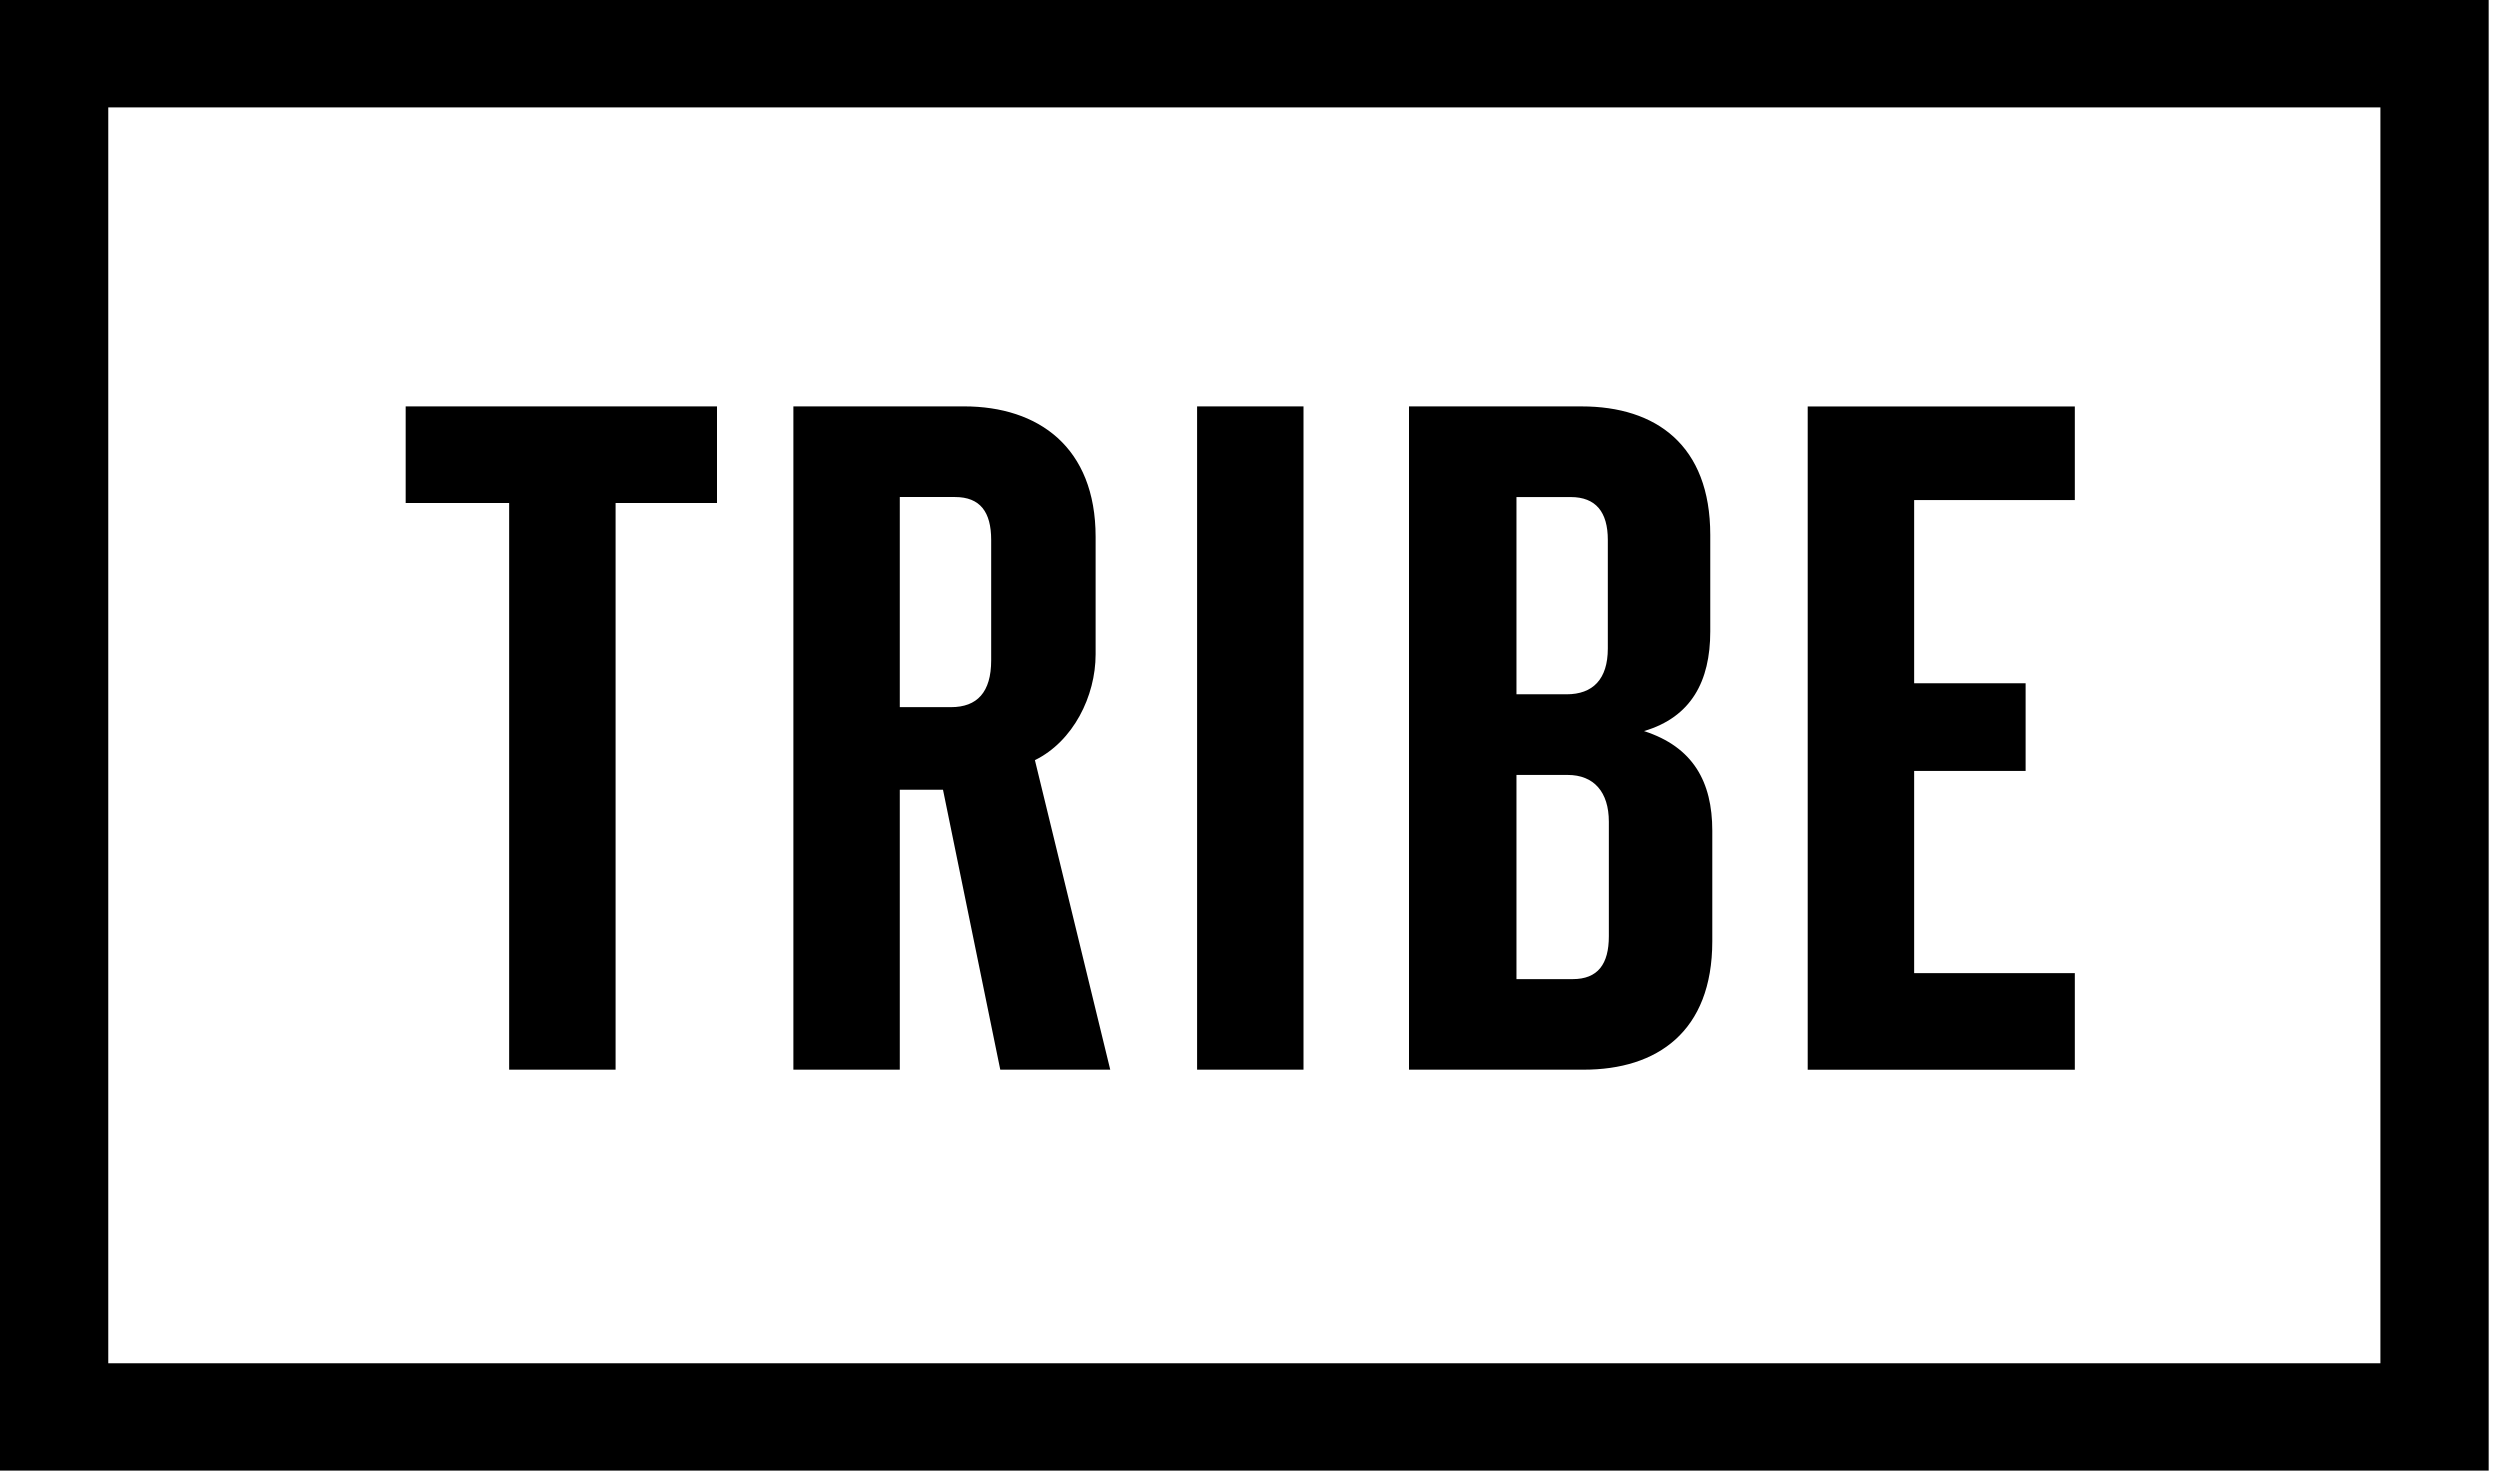 <svg width="85" height="50" viewBox="0 0 85 50" fill="none" xmlns="http://www.w3.org/2000/svg">
<path d="M84.615 50H0V0H84.615V50ZM3.681 46.351H80.934V3.651H3.681V46.351ZM13.794 17.102H17.311V36.368H20.93V17.102H24.378V13.817H13.793V17.102H13.794ZM37.251 22.248V18.253C37.251 15.205 35.306 13.817 32.779 13.817H26.975V36.368H30.593V26.852H32.062L34.009 36.368H37.748L35.187 25.845C36.487 25.207 37.251 23.674 37.251 22.247V22.248ZM30.593 16.899H32.471C33.325 16.899 33.7 17.407 33.7 18.355V22.452C33.7 23.537 33.222 24.043 32.335 24.043H30.593V16.899ZM40.701 36.369H44.319V13.818H40.701V36.369ZM55.895 24.857C57.5 24.383 58.149 23.165 58.149 21.471V18.186C58.149 15.138 56.305 13.818 53.779 13.818H47.906V36.369H53.847C56.339 36.369 58.218 35.082 58.218 32.002V28.243C58.218 26.584 57.569 25.398 55.897 24.857H55.895ZM51.56 16.9H53.403C54.258 16.9 54.666 17.408 54.666 18.357V22.048C54.666 23.098 54.154 23.606 53.266 23.606H51.56V16.902V16.9ZM54.701 31.833C54.701 32.781 54.326 33.29 53.472 33.29H51.56V26.348H53.301C54.189 26.348 54.701 26.924 54.701 27.94V31.835V31.833ZM61.462 36.37H70.544V33.086H65.081V26.212H68.871V23.232H65.081V17.003H70.544V13.819H61.462V36.37Z" fill="black"/>
</svg>
